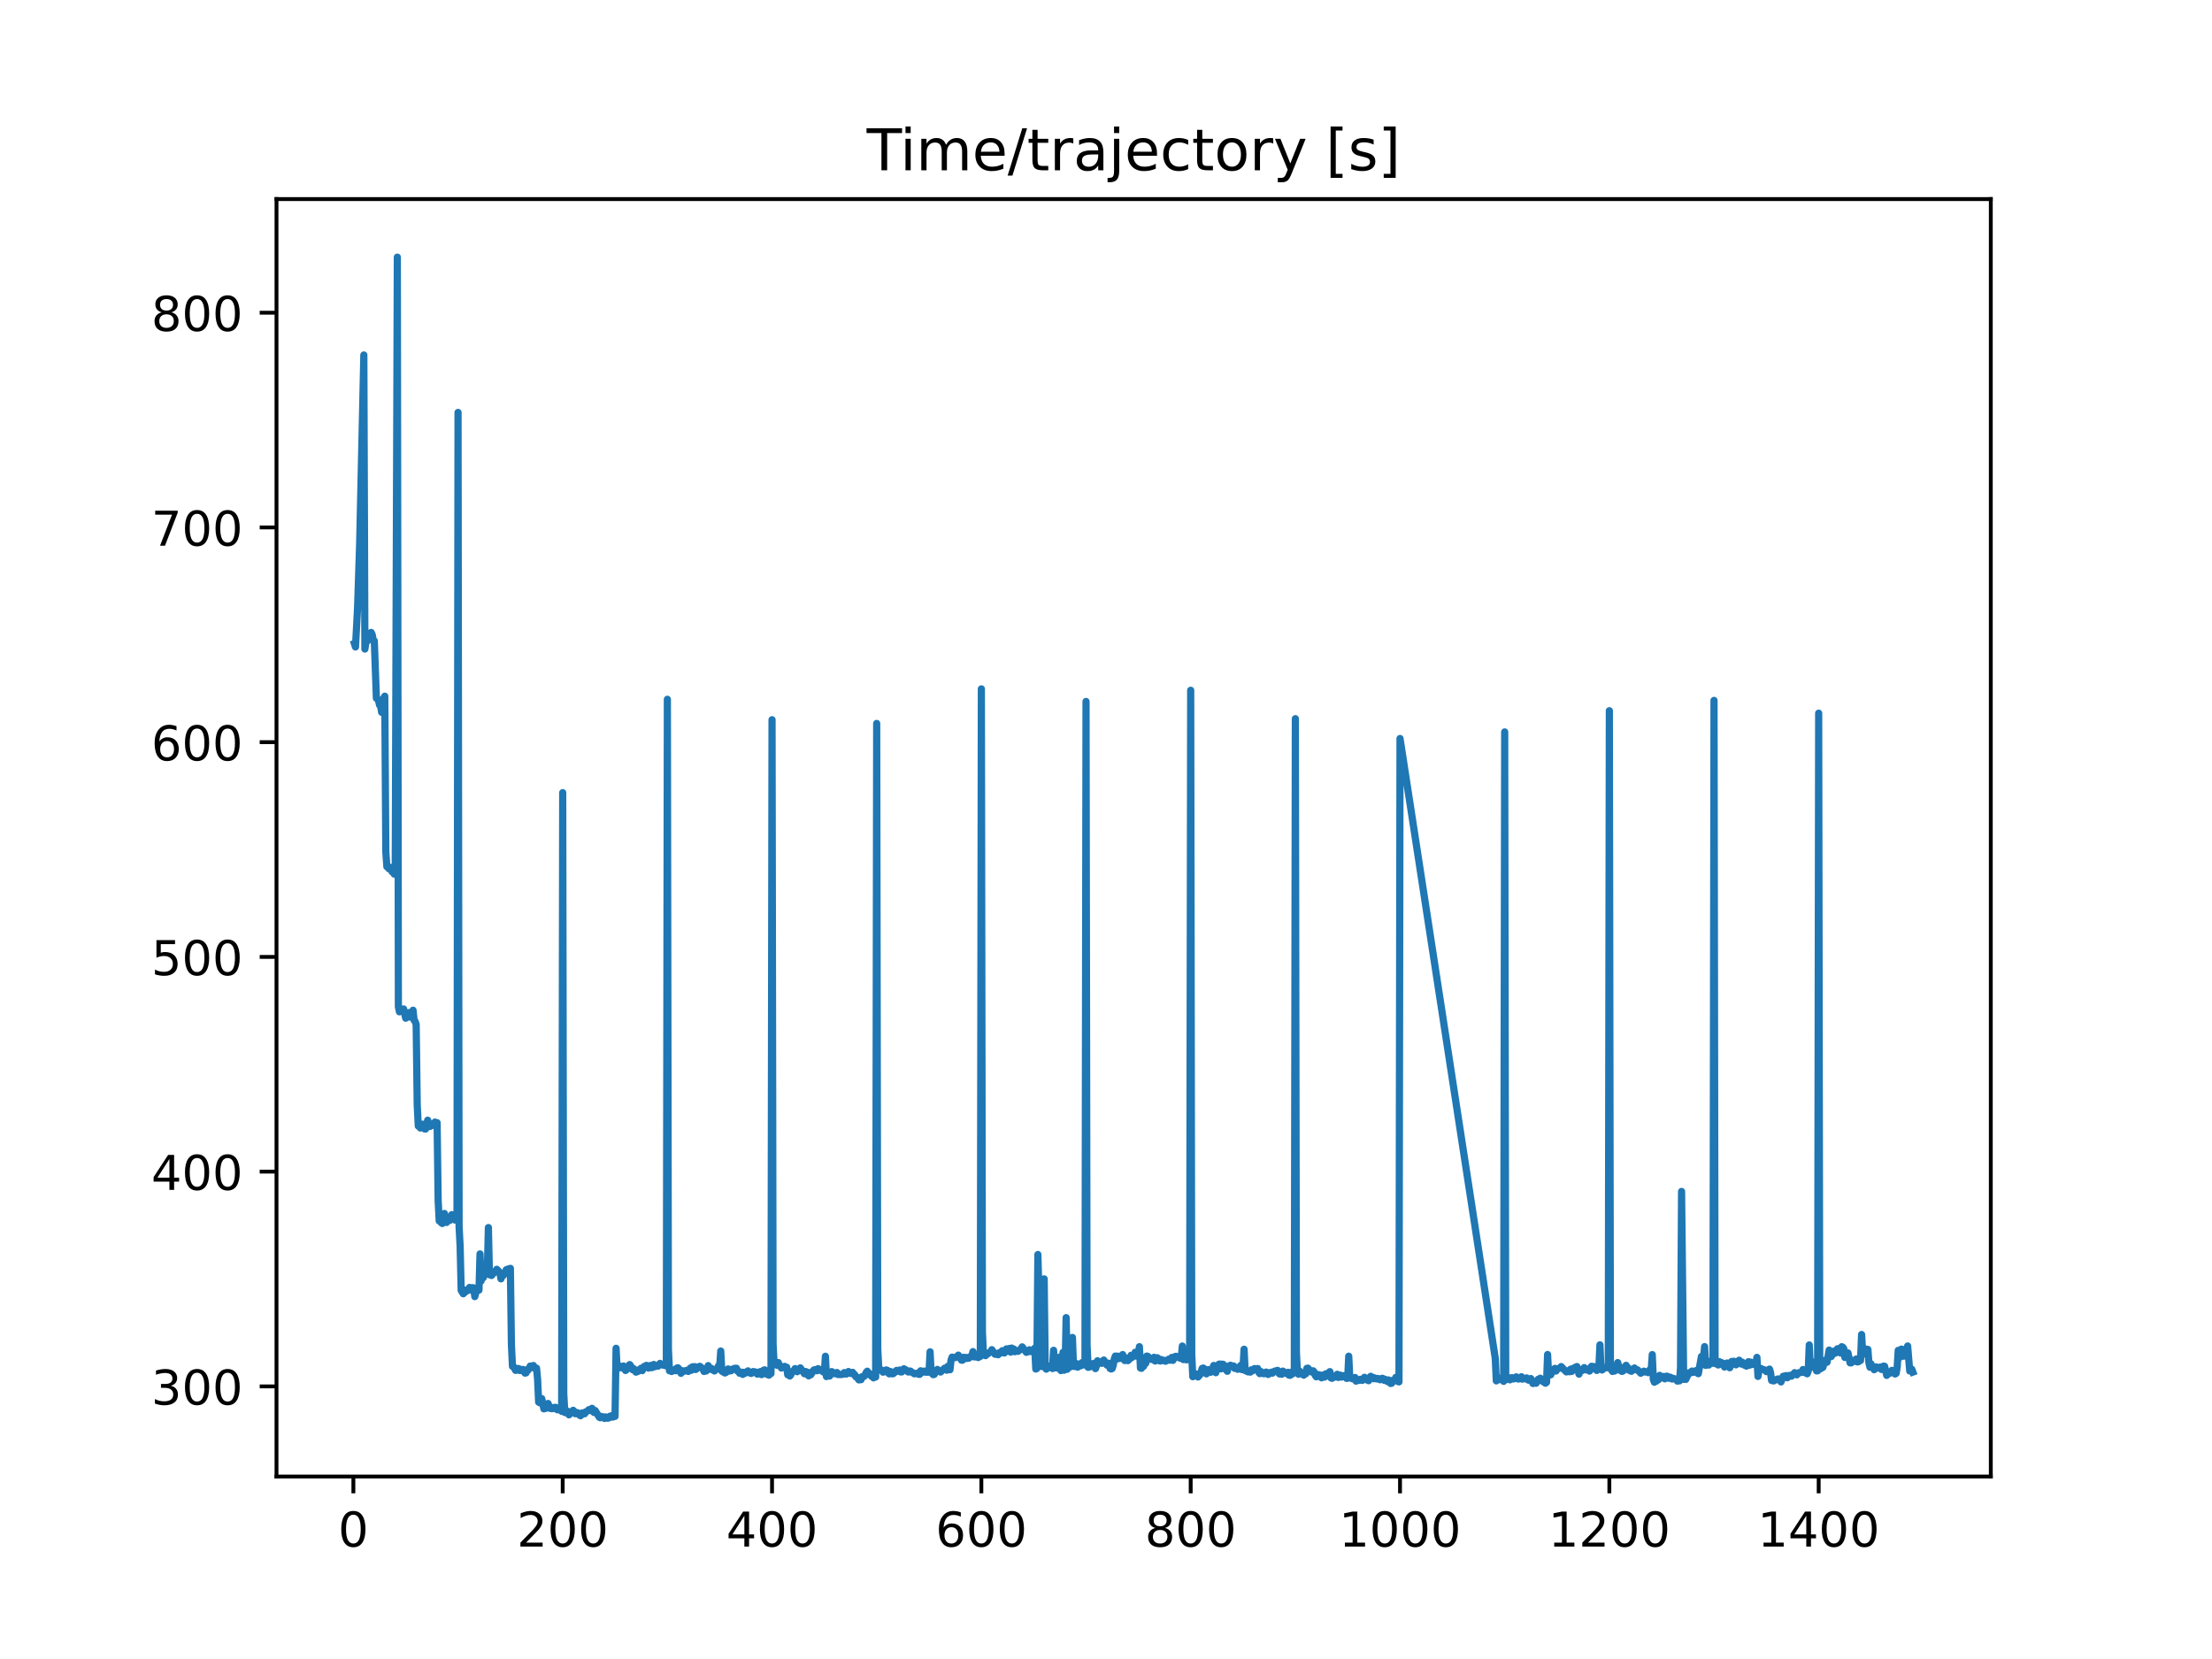 <?xml version="1.0" encoding="utf-8" standalone="no"?>
<!DOCTYPE svg PUBLIC "-//W3C//DTD SVG 1.1//EN"
  "http://www.w3.org/Graphics/SVG/1.1/DTD/svg11.dtd">
<!-- Created with matplotlib (https://matplotlib.org/) -->
<svg height="345.6pt" version="1.1" viewBox="0 0 460.8 345.6" width="460.8pt" xmlns="http://www.w3.org/2000/svg" xmlns:xlink="http://www.w3.org/1999/xlink">
 <defs>
  <style type="text/css">
*{stroke-linecap:butt;stroke-linejoin:round;}
  </style>
 </defs>
 <g id="figure_1">
  <g id="patch_1">
   <path d="M 0 345.6 
L 460.8 345.6 
L 460.8 0 
L 0 0 
z
" style="fill:#ffffff;"/>
  </g>
  <g id="axes_1">
   <g id="patch_2">
    <path d="M 57.6 307.584 
L 414.72 307.584 
L 414.72 41.472 
L 57.6 41.472 
z
" style="fill:#ffffff;"/>
   </g>
   <g id="matplotlib.axis_1">
    <g id="xtick_1">
     <g id="line2d_1">
      <defs>
       <path d="M 0 0 
L 0 3.5 
" id="m472278e3e8" style="stroke:#000000;stroke-width:0.8;"/>
      </defs>
      <g>
       <use style="stroke:#000000;stroke-width:0.8;" x="73.615" xlink:href="#m472278e3e8" y="307.584"/>
      </g>
     </g>
     <g id="text_1">
      <!-- 0 -->
      <defs>
       <path d="M 31.781 66.406 
Q 24.172 66.406 20.328 58.906 
Q 16.5 51.422 16.5 36.375 
Q 16.5 21.391 20.328 13.891 
Q 24.172 6.391 31.781 6.391 
Q 39.453 6.391 43.281 13.891 
Q 47.125 21.391 47.125 36.375 
Q 47.125 51.422 43.281 58.906 
Q 39.453 66.406 31.781 66.406 
z
M 31.781 74.219 
Q 44.047 74.219 50.516 64.516 
Q 56.984 54.828 56.984 36.375 
Q 56.984 17.969 50.516 8.266 
Q 44.047 -1.422 31.781 -1.422 
Q 19.531 -1.422 13.062 8.266 
Q 6.594 17.969 6.594 36.375 
Q 6.594 54.828 13.062 64.516 
Q 19.531 74.219 31.781 74.219 
z
" id="DejaVuSans-48"/>
      </defs>
      <g transform="translate(70.433 322.182)scale(0.1 -0.1)">
       <use xlink:href="#DejaVuSans-48"/>
      </g>
     </g>
    </g>
    <g id="xtick_2">
     <g id="line2d_2">
      <g>
       <use style="stroke:#000000;stroke-width:0.8;" x="117.222" xlink:href="#m472278e3e8" y="307.584"/>
      </g>
     </g>
     <g id="text_2">
      <!-- 200 -->
      <defs>
       <path d="M 19.188 8.297 
L 53.609 8.297 
L 53.609 0 
L 7.328 0 
L 7.328 8.297 
Q 12.938 14.109 22.625 23.891 
Q 32.328 33.688 34.812 36.531 
Q 39.547 41.844 41.422 45.531 
Q 43.312 49.219 43.312 52.781 
Q 43.312 58.594 39.234 62.25 
Q 35.156 65.922 28.609 65.922 
Q 23.969 65.922 18.812 64.312 
Q 13.672 62.703 7.812 59.422 
L 7.812 69.391 
Q 13.766 71.781 18.938 73 
Q 24.125 74.219 28.422 74.219 
Q 39.75 74.219 46.484 68.547 
Q 53.219 62.891 53.219 53.422 
Q 53.219 48.922 51.531 44.891 
Q 49.859 40.875 45.406 35.406 
Q 44.188 33.984 37.641 27.219 
Q 31.109 20.453 19.188 8.297 
z
" id="DejaVuSans-50"/>
      </defs>
      <g transform="translate(107.678 322.182)scale(0.1 -0.1)">
       <use xlink:href="#DejaVuSans-50"/>
       <use x="63.623" xlink:href="#DejaVuSans-48"/>
       <use x="127.246" xlink:href="#DejaVuSans-48"/>
      </g>
     </g>
    </g>
    <g id="xtick_3">
     <g id="line2d_3">
      <g>
       <use style="stroke:#000000;stroke-width:0.8;" x="160.829" xlink:href="#m472278e3e8" y="307.584"/>
      </g>
     </g>
     <g id="text_3">
      <!-- 400 -->
      <defs>
       <path d="M 37.797 64.312 
L 12.891 25.391 
L 37.797 25.391 
z
M 35.203 72.906 
L 47.609 72.906 
L 47.609 25.391 
L 58.016 25.391 
L 58.016 17.188 
L 47.609 17.188 
L 47.609 0 
L 37.797 0 
L 37.797 17.188 
L 4.891 17.188 
L 4.891 26.703 
z
" id="DejaVuSans-52"/>
      </defs>
      <g transform="translate(151.285 322.182)scale(0.1 -0.1)">
       <use xlink:href="#DejaVuSans-52"/>
       <use x="63.623" xlink:href="#DejaVuSans-48"/>
       <use x="127.246" xlink:href="#DejaVuSans-48"/>
      </g>
     </g>
    </g>
    <g id="xtick_4">
     <g id="line2d_4">
      <g>
       <use style="stroke:#000000;stroke-width:0.8;" x="204.436" xlink:href="#m472278e3e8" y="307.584"/>
      </g>
     </g>
     <g id="text_4">
      <!-- 600 -->
      <defs>
       <path d="M 33.016 40.375 
Q 26.375 40.375 22.484 35.828 
Q 18.609 31.297 18.609 23.391 
Q 18.609 15.531 22.484 10.953 
Q 26.375 6.391 33.016 6.391 
Q 39.656 6.391 43.531 10.953 
Q 47.406 15.531 47.406 23.391 
Q 47.406 31.297 43.531 35.828 
Q 39.656 40.375 33.016 40.375 
z
M 52.594 71.297 
L 52.594 62.312 
Q 48.875 64.062 45.094 64.984 
Q 41.312 65.922 37.594 65.922 
Q 27.828 65.922 22.672 59.328 
Q 17.531 52.734 16.797 39.406 
Q 19.672 43.656 24.016 45.922 
Q 28.375 48.188 33.594 48.188 
Q 44.578 48.188 50.953 41.516 
Q 57.328 34.859 57.328 23.391 
Q 57.328 12.156 50.688 5.359 
Q 44.047 -1.422 33.016 -1.422 
Q 20.359 -1.422 13.672 8.266 
Q 6.984 17.969 6.984 36.375 
Q 6.984 53.656 15.188 63.938 
Q 23.391 74.219 37.203 74.219 
Q 40.922 74.219 44.703 73.484 
Q 48.484 72.75 52.594 71.297 
z
" id="DejaVuSans-54"/>
      </defs>
      <g transform="translate(194.892 322.182)scale(0.1 -0.1)">
       <use xlink:href="#DejaVuSans-54"/>
       <use x="63.623" xlink:href="#DejaVuSans-48"/>
       <use x="127.246" xlink:href="#DejaVuSans-48"/>
      </g>
     </g>
    </g>
    <g id="xtick_5">
     <g id="line2d_5">
      <g>
       <use style="stroke:#000000;stroke-width:0.8;" x="248.043" xlink:href="#m472278e3e8" y="307.584"/>
      </g>
     </g>
     <g id="text_5">
      <!-- 800 -->
      <defs>
       <path d="M 31.781 34.625 
Q 24.75 34.625 20.719 30.859 
Q 16.703 27.094 16.703 20.516 
Q 16.703 13.922 20.719 10.156 
Q 24.75 6.391 31.781 6.391 
Q 38.812 6.391 42.859 10.172 
Q 46.922 13.969 46.922 20.516 
Q 46.922 27.094 42.891 30.859 
Q 38.875 34.625 31.781 34.625 
z
M 21.922 38.812 
Q 15.578 40.375 12.031 44.719 
Q 8.5 49.078 8.5 55.328 
Q 8.5 64.062 14.719 69.141 
Q 20.953 74.219 31.781 74.219 
Q 42.672 74.219 48.875 69.141 
Q 55.078 64.062 55.078 55.328 
Q 55.078 49.078 51.531 44.719 
Q 48 40.375 41.703 38.812 
Q 48.828 37.156 52.797 32.312 
Q 56.781 27.484 56.781 20.516 
Q 56.781 9.906 50.312 4.234 
Q 43.844 -1.422 31.781 -1.422 
Q 19.734 -1.422 13.25 4.234 
Q 6.781 9.906 6.781 20.516 
Q 6.781 27.484 10.781 32.312 
Q 14.797 37.156 21.922 38.812 
z
M 18.312 54.391 
Q 18.312 48.734 21.844 45.562 
Q 25.391 42.391 31.781 42.391 
Q 38.141 42.391 41.719 45.562 
Q 45.312 48.734 45.312 54.391 
Q 45.312 60.062 41.719 63.234 
Q 38.141 66.406 31.781 66.406 
Q 25.391 66.406 21.844 63.234 
Q 18.312 60.062 18.312 54.391 
z
" id="DejaVuSans-56"/>
      </defs>
      <g transform="translate(238.499 322.182)scale(0.1 -0.1)">
       <use xlink:href="#DejaVuSans-56"/>
       <use x="63.623" xlink:href="#DejaVuSans-48"/>
       <use x="127.246" xlink:href="#DejaVuSans-48"/>
      </g>
     </g>
    </g>
    <g id="xtick_6">
     <g id="line2d_6">
      <g>
       <use style="stroke:#000000;stroke-width:0.8;" x="291.65" xlink:href="#m472278e3e8" y="307.584"/>
      </g>
     </g>
     <g id="text_6">
      <!-- 1000 -->
      <defs>
       <path d="M 12.406 8.297 
L 28.516 8.297 
L 28.516 63.922 
L 10.984 60.406 
L 10.984 69.391 
L 28.422 72.906 
L 38.281 72.906 
L 38.281 8.297 
L 54.391 8.297 
L 54.391 0 
L 12.406 0 
z
" id="DejaVuSans-49"/>
      </defs>
      <g transform="translate(278.925 322.182)scale(0.1 -0.1)">
       <use xlink:href="#DejaVuSans-49"/>
       <use x="63.623" xlink:href="#DejaVuSans-48"/>
       <use x="127.246" xlink:href="#DejaVuSans-48"/>
       <use x="190.869" xlink:href="#DejaVuSans-48"/>
      </g>
     </g>
    </g>
    <g id="xtick_7">
     <g id="line2d_7">
      <g>
       <use style="stroke:#000000;stroke-width:0.8;" x="335.257" xlink:href="#m472278e3e8" y="307.584"/>
      </g>
     </g>
     <g id="text_7">
      <!-- 1200 -->
      <g transform="translate(322.532 322.182)scale(0.1 -0.1)">
       <use xlink:href="#DejaVuSans-49"/>
       <use x="63.623" xlink:href="#DejaVuSans-50"/>
       <use x="127.246" xlink:href="#DejaVuSans-48"/>
       <use x="190.869" xlink:href="#DejaVuSans-48"/>
      </g>
     </g>
    </g>
    <g id="xtick_8">
     <g id="line2d_8">
      <g>
       <use style="stroke:#000000;stroke-width:0.8;" x="378.864" xlink:href="#m472278e3e8" y="307.584"/>
      </g>
     </g>
     <g id="text_8">
      <!-- 1400 -->
      <g transform="translate(366.139 322.182)scale(0.1 -0.1)">
       <use xlink:href="#DejaVuSans-49"/>
       <use x="63.623" xlink:href="#DejaVuSans-52"/>
       <use x="127.246" xlink:href="#DejaVuSans-48"/>
       <use x="190.869" xlink:href="#DejaVuSans-48"/>
      </g>
     </g>
    </g>
   </g>
   <g id="matplotlib.axis_2">
    <g id="ytick_1">
     <g id="line2d_9">
      <defs>
       <path d="M 0 0 
L -3.5 0 
" id="m6611c94add" style="stroke:#000000;stroke-width:0.8;"/>
      </defs>
      <g>
       <use style="stroke:#000000;stroke-width:0.8;" x="57.6" xlink:href="#m6611c94add" y="288.809"/>
      </g>
     </g>
     <g id="text_9">
      <!-- 300 -->
      <defs>
       <path d="M 40.578 39.312 
Q 47.656 37.797 51.625 33 
Q 55.609 28.219 55.609 21.188 
Q 55.609 10.406 48.188 4.484 
Q 40.766 -1.422 27.094 -1.422 
Q 22.516 -1.422 17.656 -0.516 
Q 12.797 0.391 7.625 2.203 
L 7.625 11.719 
Q 11.719 9.328 16.594 8.109 
Q 21.484 6.891 26.812 6.891 
Q 36.078 6.891 40.938 10.547 
Q 45.797 14.203 45.797 21.188 
Q 45.797 27.641 41.281 31.266 
Q 36.766 34.906 28.719 34.906 
L 20.219 34.906 
L 20.219 43.016 
L 29.109 43.016 
Q 36.375 43.016 40.234 45.922 
Q 44.094 48.828 44.094 54.297 
Q 44.094 59.906 40.109 62.906 
Q 36.141 65.922 28.719 65.922 
Q 24.656 65.922 20.016 65.031 
Q 15.375 64.156 9.812 62.312 
L 9.812 71.094 
Q 15.438 72.656 20.344 73.438 
Q 25.25 74.219 29.594 74.219 
Q 40.828 74.219 47.359 69.109 
Q 53.906 64.016 53.906 55.328 
Q 53.906 49.266 50.438 45.094 
Q 46.969 40.922 40.578 39.312 
z
" id="DejaVuSans-51"/>
      </defs>
      <g transform="translate(31.512 292.608)scale(0.1 -0.1)">
       <use xlink:href="#DejaVuSans-51"/>
       <use x="63.623" xlink:href="#DejaVuSans-48"/>
       <use x="127.246" xlink:href="#DejaVuSans-48"/>
      </g>
     </g>
    </g>
    <g id="ytick_2">
     <g id="line2d_10">
      <g>
       <use style="stroke:#000000;stroke-width:0.8;" x="57.6" xlink:href="#m6611c94add" y="244.075"/>
      </g>
     </g>
     <g id="text_10">
      <!-- 400 -->
      <g transform="translate(31.512 247.874)scale(0.1 -0.1)">
       <use xlink:href="#DejaVuSans-52"/>
       <use x="63.623" xlink:href="#DejaVuSans-48"/>
       <use x="127.246" xlink:href="#DejaVuSans-48"/>
      </g>
     </g>
    </g>
    <g id="ytick_3">
     <g id="line2d_11">
      <g>
       <use style="stroke:#000000;stroke-width:0.8;" x="57.6" xlink:href="#m6611c94add" y="199.342"/>
      </g>
     </g>
     <g id="text_11">
      <!-- 500 -->
      <defs>
       <path d="M 10.797 72.906 
L 49.516 72.906 
L 49.516 64.594 
L 19.828 64.594 
L 19.828 46.734 
Q 21.969 47.469 24.109 47.828 
Q 26.266 48.188 28.422 48.188 
Q 40.625 48.188 47.75 41.5 
Q 54.891 34.812 54.891 23.391 
Q 54.891 11.625 47.562 5.094 
Q 40.234 -1.422 26.906 -1.422 
Q 22.312 -1.422 17.547 -0.641 
Q 12.797 0.141 7.719 1.703 
L 7.719 11.625 
Q 12.109 9.234 16.797 8.062 
Q 21.484 6.891 26.703 6.891 
Q 35.156 6.891 40.078 11.328 
Q 45.016 15.766 45.016 23.391 
Q 45.016 31 40.078 35.438 
Q 35.156 39.891 26.703 39.891 
Q 22.75 39.891 18.812 39.016 
Q 14.891 38.141 10.797 36.281 
z
" id="DejaVuSans-53"/>
      </defs>
      <g transform="translate(31.512 203.141)scale(0.1 -0.1)">
       <use xlink:href="#DejaVuSans-53"/>
       <use x="63.623" xlink:href="#DejaVuSans-48"/>
       <use x="127.246" xlink:href="#DejaVuSans-48"/>
      </g>
     </g>
    </g>
    <g id="ytick_4">
     <g id="line2d_12">
      <g>
       <use style="stroke:#000000;stroke-width:0.8;" x="57.6" xlink:href="#m6611c94add" y="154.608"/>
      </g>
     </g>
     <g id="text_12">
      <!-- 600 -->
      <g transform="translate(31.512 158.408)scale(0.1 -0.1)">
       <use xlink:href="#DejaVuSans-54"/>
       <use x="63.623" xlink:href="#DejaVuSans-48"/>
       <use x="127.246" xlink:href="#DejaVuSans-48"/>
      </g>
     </g>
    </g>
    <g id="ytick_5">
     <g id="line2d_13">
      <g>
       <use style="stroke:#000000;stroke-width:0.8;" x="57.6" xlink:href="#m6611c94add" y="109.875"/>
      </g>
     </g>
     <g id="text_13">
      <!-- 700 -->
      <defs>
       <path d="M 8.203 72.906 
L 55.078 72.906 
L 55.078 68.703 
L 28.609 0 
L 18.312 0 
L 43.219 64.594 
L 8.203 64.594 
z
" id="DejaVuSans-55"/>
      </defs>
      <g transform="translate(31.512 113.674)scale(0.1 -0.1)">
       <use xlink:href="#DejaVuSans-55"/>
       <use x="63.623" xlink:href="#DejaVuSans-48"/>
       <use x="127.246" xlink:href="#DejaVuSans-48"/>
      </g>
     </g>
    </g>
    <g id="ytick_6">
     <g id="line2d_14">
      <g>
       <use style="stroke:#000000;stroke-width:0.8;" x="57.6" xlink:href="#m6611c94add" y="65.142"/>
      </g>
     </g>
     <g id="text_14">
      <!-- 800 -->
      <g transform="translate(31.512 68.941)scale(0.1 -0.1)">
       <use xlink:href="#DejaVuSans-56"/>
       <use x="63.623" xlink:href="#DejaVuSans-48"/>
       <use x="127.246" xlink:href="#DejaVuSans-48"/>
      </g>
     </g>
    </g>
   </g>
   <g id="line2d_15">
    <path clip-path="url(#paac580f73f)" d="M 73.833 134.088 
L 74.051 134.776 
L 74.487 126.712 
L 74.923 113.254 
L 75.795 73.948 
L 76.013 135.211 
L 76.231 133.77 
L 76.449 133.642 
L 76.667 131.92 
L 76.885 132.056 
L 77.103 132.489 
L 77.321 131.751 
L 77.539 132.209 
L 77.757 133.44 
L 77.975 133.504 
L 78.411 145.467 
L 78.63 145.571 
L 78.848 145.936 
L 79.066 146.879 
L 79.284 147.005 
L 79.502 148.392 
L 79.72 145.862 
L 80.156 145.028 
L 80.374 177.52 
L 80.592 180.547 
L 80.81 180.516 
L 81.028 180.989 
L 81.464 180.687 
L 81.682 181.615 
L 81.9 180.929 
L 82.118 182.088 
L 82.336 181.138 
L 82.772 53.568 
L 82.99 209.72 
L 83.208 210.78 
L 83.426 210.352 
L 83.644 210.203 
L 83.862 210.563 
L 84.08 210.182 
L 84.516 212.112 
L 84.734 211.622 
L 84.953 211.888 
L 85.171 210.944 
L 85.389 211.879 
L 86.043 210.448 
L 86.261 212.533 
L 86.479 212.778 
L 86.697 213.414 
L 86.915 230.127 
L 87.133 234.579 
L 87.351 234.681 
L 87.569 234.983 
L 87.787 234.8 
L 88.005 234.18 
L 88.441 235.177 
L 88.659 235.201 
L 89.095 233.359 
L 89.531 234.68 
L 89.749 234.463 
L 89.967 234.48 
L 90.185 234.362 
L 90.621 233.746 
L 90.839 234.102 
L 91.058 233.883 
L 91.276 250.089 
L 91.494 254.339 
L 91.712 253.96 
L 91.93 254.731 
L 92.148 254.876 
L 92.584 252.789 
L 92.802 254.077 
L 93.02 254.66 
L 93.238 254.275 
L 93.674 254.252 
L 94.11 253.031 
L 94.328 253.765 
L 94.546 253.601 
L 94.764 254.153 
L 94.982 253.983 
L 95.2 254.126 
L 95.418 85.914 
L 95.636 255.497 
L 95.636 255.497 
L 95.854 259.621 
L 95.854 259.621 
L 96.072 268.814 
L 96.072 268.814 
L 96.508 269.516 
L 96.508 269.516 
L 96.726 269.312 
L 96.726 269.312 
L 96.944 268.743 
L 96.944 268.743 
L 97.163 268.993 
L 97.163 268.993 
L 97.381 268.723 
L 97.381 268.723 
L 97.599 268.744 
L 97.599 268.744 
L 97.817 268.19 
L 97.817 268.19 
L 98.035 268.272 
L 98.035 268.272 
L 98.253 268.786 
L 98.253 268.786 
L 98.471 268.24 
L 98.471 268.24 
L 98.689 268.29 
L 98.689 268.29 
L 98.907 270.108 
L 98.907 270.108 
L 99.125 269.301 
L 99.125 269.301 
L 99.561 268.449 
L 99.561 268.449 
L 99.779 268.755 
L 99.779 268.755 
L 99.997 261.211 
L 100.215 266.861 
L 100.433 266.001 
L 100.651 266.189 
L 100.869 265.667 
L 101.087 265.467 
L 101.305 264.88 
L 101.523 264.65 
L 101.741 255.724 
L 101.959 265.557 
L 102.177 264.744 
L 102.395 265.713 
L 103.049 264.949 
L 103.267 264.816 
L 103.486 264.417 
L 103.922 264.849 
L 104.14 265.184 
L 104.358 266.41 
L 104.576 265.443 
L 104.794 265.759 
L 105.23 265.204 
L 105.448 264.511 
L 105.666 264.86 
L 105.884 264.337 
L 106.102 264.502 
L 106.32 264.222 
L 106.538 280.102 
L 106.756 284.648 
L 106.974 284.681 
L 107.41 285.476 
L 107.628 285.43 
L 107.846 285.071 
L 108.064 285.1 
L 108.282 285.504 
L 108.5 285.3 
L 108.718 285.546 
L 108.936 285.278 
L 109.372 286.043 
L 109.591 286.002 
L 109.809 285.303 
L 110.027 285.432 
L 110.463 284.569 
L 110.681 284.889 
L 110.899 284.553 
L 111.117 284.46 
L 111.553 285.177 
L 111.771 285.008 
L 111.989 287.271 
L 112.207 292.078 
L 112.425 292.23 
L 112.643 291.598 
L 112.861 291.356 
L 113.297 293.494 
L 113.515 293.279 
L 113.733 293.385 
L 113.951 292.652 
L 114.169 292.367 
L 114.605 293.396 
L 115.041 293.455 
L 115.259 293.22 
L 115.477 293.412 
L 115.696 293.16 
L 116.132 293.692 
L 116.568 293.199 
L 117.004 294.003 
L 117.222 165.124 
L 117.44 290.31 
L 117.658 294.254 
L 117.876 293.745 
L 118.094 294.344 
L 118.312 294.019 
L 118.53 294.737 
L 119.402 293.791 
L 119.62 294.019 
L 119.838 294.502 
L 120.056 294.286 
L 120.274 294.28 
L 120.492 294.622 
L 120.928 294.927 
L 121.146 294.372 
L 121.364 294.612 
L 121.582 294.29 
L 121.8 294.511 
L 122.019 294.124 
L 122.455 293.913 
L 122.673 293.652 
L 122.891 293.813 
L 123.109 293.772 
L 123.327 293.379 
L 123.545 294.079 
L 123.763 294.252 
L 123.981 293.838 
L 124.853 295.254 
L 125.071 295.351 
L 125.289 295.06 
L 125.507 295.229 
L 125.725 295.161 
L 125.943 295.488 
L 126.161 295.168 
L 126.597 295.446 
L 126.815 295.371 
L 127.033 295.031 
L 127.251 295.239 
L 127.469 294.882 
L 127.687 295.194 
L 127.905 295.019 
L 128.124 295.058 
L 128.342 280.872 
L 128.56 285.174 
L 128.778 284.362 
L 128.996 284.901 
L 129.214 284.837 
L 129.432 284.94 
L 129.65 284.644 
L 129.868 284.562 
L 130.304 285.497 
L 130.522 285.329 
L 130.74 284.697 
L 131.176 284.265 
L 131.394 284.524 
L 131.612 285.098 
L 131.83 285.356 
L 132.048 285.145 
L 132.484 285.842 
L 132.92 285.671 
L 133.138 285.328 
L 133.356 285.323 
L 133.574 285.014 
L 133.792 285.524 
L 134.229 284.628 
L 134.447 284.61 
L 134.665 284.428 
L 135.101 285.001 
L 135.537 284.438 
L 135.755 284.917 
L 135.973 284.841 
L 136.191 284.243 
L 136.409 284.706 
L 136.627 284.518 
L 137.063 284.605 
L 137.499 284.014 
L 137.935 284.354 
L 138.153 284.24 
L 138.371 284.427 
L 138.807 284.535 
L 139.025 145.675 
L 139.243 281.122 
L 139.461 285.559 
L 139.679 285.533 
L 139.897 285.71 
L 140.552 285.312 
L 140.77 285.553 
L 140.988 284.998 
L 141.206 284.931 
L 141.424 285.132 
L 141.86 286.085 
L 142.078 285.685 
L 142.296 285.558 
L 142.514 285.662 
L 143.168 285.432 
L 143.386 285.697 
L 143.604 285.491 
L 143.822 284.986 
L 144.04 285.445 
L 144.258 284.72 
L 144.476 284.848 
L 144.694 284.696 
L 144.912 285.296 
L 145.13 285.156 
L 145.348 284.759 
L 145.566 284.783 
L 145.784 284.624 
L 146.438 285.157 
L 146.657 285.707 
L 146.875 285.422 
L 147.093 285.613 
L 147.311 285.439 
L 147.529 284.48 
L 147.747 285.061 
L 147.965 285.13 
L 148.183 285.042 
L 148.401 285.368 
L 148.619 285.293 
L 148.837 285.597 
L 149.273 285.154 
L 149.491 284.979 
L 149.709 284.466 
L 149.927 284.666 
L 150.145 281.445 
L 150.363 285.631 
L 151.017 286.017 
L 151.235 285.912 
L 151.671 285.173 
L 151.889 285.63 
L 152.107 285.335 
L 152.325 285.541 
L 152.543 285.219 
L 152.762 285.217 
L 152.98 285.058 
L 153.416 285.027 
L 153.634 285.627 
L 153.852 285.634 
L 154.07 286.069 
L 154.506 285.862 
L 154.724 286.314 
L 154.942 285.875 
L 155.16 286.095 
L 155.814 285.575 
L 156.032 285.969 
L 156.25 285.968 
L 156.468 286.118 
L 156.904 285.72 
L 157.122 285.906 
L 157.34 285.788 
L 157.776 286.258 
L 157.994 285.871 
L 158.212 285.965 
L 158.43 285.709 
L 158.648 286.365 
L 158.866 286.139 
L 159.085 285.426 
L 159.303 285.366 
L 159.521 285.716 
L 159.739 286.298 
L 159.957 285.929 
L 160.175 286.475 
L 160.393 286.081 
L 160.611 286.135 
L 160.829 149.929 
L 161.047 280.006 
L 161.265 284.198 
L 161.483 284.304 
L 161.701 284.236 
L 161.919 284.431 
L 162.137 283.85 
L 162.355 284.366 
L 162.573 284.554 
L 162.791 284.991 
L 163.009 284.806 
L 163.227 284.822 
L 163.445 284.638 
L 163.663 284.796 
L 163.881 284.809 
L 164.099 286.397 
L 164.317 286.454 
L 164.535 286.649 
L 164.753 286.389 
L 164.971 285.72 
L 165.19 285.728 
L 165.408 285.541 
L 165.626 285.1 
L 166.062 285.754 
L 166.28 285.349 
L 166.498 285.409 
L 166.716 284.951 
L 167.588 286.187 
L 167.806 285.702 
L 168.024 285.799 
L 168.242 286.373 
L 168.46 286.62 
L 168.678 285.927 
L 168.896 286.392 
L 169.55 285.38 
L 169.986 285.294 
L 170.204 285.557 
L 170.422 285.113 
L 171.731 285.926 
L 171.949 282.532 
L 172.167 286.767 
L 172.385 285.944 
L 172.821 286.657 
L 173.039 286.36 
L 173.257 285.723 
L 173.911 286.17 
L 174.347 285.919 
L 174.565 286.338 
L 175.437 286.326 
L 175.655 286.231 
L 175.873 285.939 
L 176.091 286.216 
L 176.309 286.241 
L 176.745 285.712 
L 177.181 286.106 
L 177.618 285.885 
L 177.836 286.305 
L 178.054 286.356 
L 178.272 286.793 
L 178.49 286.86 
L 178.926 287.463 
L 179.144 287.084 
L 179.362 287.422 
L 179.58 286.786 
L 180.016 286.726 
L 180.234 286.425 
L 180.452 285.873 
L 180.67 285.647 
L 180.888 286.283 
L 181.106 286.315 
L 181.324 286.203 
L 181.542 286.702 
L 181.76 286.779 
L 181.978 287.035 
L 182.196 286.491 
L 182.414 286.861 
L 182.632 150.704 
L 182.85 280.941 
L 183.068 285.104 
L 183.286 285.192 
L 183.504 285.472 
L 183.723 285.425 
L 183.941 285.847 
L 184.159 285.545 
L 184.377 285.777 
L 184.595 285.382 
L 184.813 285.437 
L 185.249 286.2 
L 185.467 285.697 
L 185.903 286.198 
L 186.121 286.136 
L 186.339 285.783 
L 186.557 285.808 
L 186.775 285.476 
L 186.993 285.652 
L 187.429 285.393 
L 187.647 285.811 
L 187.865 285.796 
L 188.301 285.144 
L 188.955 285.529 
L 189.173 285.803 
L 189.391 285.812 
L 189.609 285.6 
L 190.482 286.19 
L 191.136 286.042 
L 191.354 286.289 
L 191.572 286.308 
L 191.79 285.56 
L 192.008 285.851 
L 192.226 285.869 
L 192.444 285.633 
L 192.662 285.63 
L 192.88 285.857 
L 193.534 285.838 
L 193.752 281.604 
L 193.97 285.921 
L 194.406 286.374 
L 194.624 286.314 
L 195.06 285.438 
L 195.278 285.277 
L 195.714 285.661 
L 195.932 285.827 
L 196.805 285.003 
L 197.023 285.018 
L 197.241 285.44 
L 197.459 284.621 
L 197.895 285.349 
L 198.113 283.366 
L 198.331 282.713 
L 198.985 282.827 
L 199.421 282.57 
L 199.639 282.295 
L 200.293 283.351 
L 200.511 283.351 
L 200.729 282.743 
L 200.947 282.986 
L 201.165 282.776 
L 201.383 282.991 
L 201.601 282.791 
L 201.819 282.936 
L 202.474 282.3 
L 202.692 281.565 
L 202.91 282.669 
L 203.128 282.177 
L 203.346 282.688 
L 203.564 282.438 
L 203.782 282.807 
L 204 282.594 
L 204.218 282.573 
L 204.436 143.504 
L 204.654 277.522 
L 204.872 282.161 
L 205.308 282.407 
L 205.526 281.884 
L 205.744 282.055 
L 206.18 281.708 
L 206.398 281.603 
L 206.616 281.162 
L 207.27 282.11 
L 207.488 282.132 
L 207.706 281.998 
L 207.924 282.218 
L 208.142 281.797 
L 208.361 281.905 
L 208.797 281.372 
L 209.015 281.477 
L 209.233 281.85 
L 209.669 280.989 
L 210.105 281.471 
L 210.323 280.895 
L 210.541 281.678 
L 210.759 280.827 
L 210.977 281.184 
L 211.195 281.026 
L 211.413 281.59 
L 211.631 281.316 
L 212.067 281.513 
L 212.503 281.157 
L 212.721 280.972 
L 212.939 280.575 
L 213.811 281.719 
L 214.029 281.544 
L 214.247 281.579 
L 214.465 281.178 
L 214.684 281.559 
L 214.902 281.311 
L 215.12 281.543 
L 215.338 281.462 
L 215.556 280.845 
L 215.774 285.196 
L 215.992 285.088 
L 216.21 261.342 
L 216.646 276.992 
L 216.864 275.24 
L 217.082 284.68 
L 217.3 284.664 
L 217.518 266.409 
L 217.736 284.593 
L 217.954 285.223 
L 218.172 285.001 
L 218.39 284.583 
L 219.262 285.093 
L 219.48 281.291 
L 219.698 284.495 
L 219.916 284.961 
L 220.134 284.798 
L 220.352 285.003 
L 220.57 285.03 
L 220.789 282.684 
L 221.007 285.521 
L 221.225 285.415 
L 221.443 281.725 
L 221.661 285.437 
L 221.879 285.315 
L 222.097 274.484 
L 222.315 285.247 
L 222.533 284.736 
L 222.751 284.635 
L 222.969 284.755 
L 223.187 284.414 
L 223.405 278.613 
L 223.623 284.612 
L 223.841 284.67 
L 224.059 284.557 
L 224.277 284.07 
L 224.495 284.806 
L 224.713 284.543 
L 225.149 284.522 
L 225.367 283.872 
L 225.585 283.957 
L 225.803 283.86 
L 226.021 284.36 
L 226.239 146.126 
L 226.457 280.28 
L 226.675 284.843 
L 227.112 284.718 
L 227.33 284.204 
L 227.548 284.088 
L 227.766 284.329 
L 227.984 283.995 
L 228.202 285.11 
L 228.42 284.529 
L 228.638 283.471 
L 229.074 283.941 
L 229.51 284.01 
L 229.728 283.518 
L 229.946 283.319 
L 230.6 284.381 
L 230.818 283.967 
L 231.036 283.998 
L 231.254 285.087 
L 231.472 285.185 
L 231.69 285.09 
L 231.908 284.4 
L 232.126 283.085 
L 232.344 282.491 
L 232.562 283.161 
L 232.78 282.51 
L 232.998 282.551 
L 233.217 283.004 
L 233.653 282.905 
L 233.871 282.179 
L 234.089 282.666 
L 234.307 283.432 
L 234.525 283.387 
L 234.743 282.939 
L 234.961 283.449 
L 235.397 283.024 
L 235.615 282.338 
L 235.833 282.772 
L 236.051 282.255 
L 236.269 282.342 
L 236.487 281.698 
L 236.705 282.508 
L 236.923 281.763 
L 237.141 282.196 
L 237.359 280.539 
L 237.577 284.991 
L 237.795 285.045 
L 238.013 284.654 
L 238.231 284.636 
L 238.449 284.041 
L 238.667 284.017 
L 238.885 282.494 
L 239.103 282.542 
L 239.54 283.023 
L 239.758 283.183 
L 239.976 283.107 
L 240.194 283.232 
L 240.412 282.75 
L 240.63 283.53 
L 241.066 282.836 
L 241.284 283.013 
L 241.502 283.469 
L 241.72 283.532 
L 241.938 283.225 
L 242.156 283.436 
L 242.374 283.362 
L 242.81 283.575 
L 243.464 283.143 
L 243.682 283.366 
L 244.118 282.775 
L 244.336 283.392 
L 244.772 282.591 
L 244.99 282.541 
L 245.208 282.721 
L 245.427 282.598 
L 245.863 282.96 
L 246.081 282.816 
L 246.299 280.403 
L 246.517 283.226 
L 246.735 282.667 
L 246.953 282.89 
L 247.171 283.284 
L 247.825 283.098 
L 248.043 143.796 
L 248.261 282.18 
L 248.479 286.794 
L 249.133 286.216 
L 249.351 286.349 
L 249.569 286.85 
L 250.005 286.351 
L 250.441 285.057 
L 250.659 284.991 
L 250.877 285.13 
L 251.313 286.206 
L 251.531 285.389 
L 251.75 285.32 
L 251.968 285.38 
L 252.186 285.874 
L 252.404 285.566 
L 252.84 284.451 
L 253.058 284.869 
L 253.276 285.957 
L 253.494 285.025 
L 253.93 284.18 
L 254.148 284.158 
L 254.366 285.158 
L 254.584 284.18 
L 254.802 284.206 
L 255.456 285.409 
L 255.674 285.668 
L 255.892 284.571 
L 256.11 284.599 
L 256.328 284.404 
L 256.764 284.618 
L 256.982 284.555 
L 257.2 285.059 
L 257.418 284.865 
L 257.636 284.872 
L 257.855 285.255 
L 258.073 284.929 
L 258.291 285.154 
L 258.509 284.416 
L 258.727 285.318 
L 258.945 284.972 
L 259.163 281.07 
L 259.381 285.507 
L 260.035 285.797 
L 260.253 285.636 
L 260.471 285.836 
L 260.689 285.355 
L 260.907 285.581 
L 261.343 285.09 
L 261.779 285.348 
L 261.997 285.087 
L 262.215 285.869 
L 262.433 286.154 
L 262.651 285.702 
L 263.087 286.131 
L 263.305 286.178 
L 263.523 286.085 
L 263.741 285.824 
L 263.959 285.904 
L 264.178 286.328 
L 264.832 285.855 
L 265.05 286.056 
L 265.486 285.657 
L 266.14 285.47 
L 266.358 286.003 
L 266.576 286.231 
L 266.794 285.884 
L 267.012 286.281 
L 267.23 285.623 
L 268.102 286.19 
L 268.32 285.879 
L 268.538 286.476 
L 268.756 286.508 
L 268.974 285.867 
L 269.192 286.241 
L 269.628 285.787 
L 269.846 149.712 
L 270.064 281.679 
L 270.283 286.062 
L 270.501 286.277 
L 270.719 285.621 
L 270.937 286.171 
L 271.155 285.949 
L 271.591 286.472 
L 271.809 286.172 
L 272.027 286.177 
L 272.245 285.052 
L 272.463 285.005 
L 273.117 285.756 
L 273.335 285.846 
L 273.553 285.561 
L 273.771 285.806 
L 273.989 286.515 
L 274.207 286.815 
L 274.425 286.461 
L 274.643 286.35 
L 275.079 286.483 
L 275.297 287.031 
L 275.515 286.47 
L 275.733 286.848 
L 275.951 286.866 
L 276.169 286.193 
L 276.388 286.473 
L 276.824 285.921 
L 277.042 285.735 
L 277.26 287.047 
L 277.478 287.131 
L 277.696 286.677 
L 277.914 286.922 
L 278.35 286.682 
L 278.568 286.291 
L 278.786 286.948 
L 279.004 286.585 
L 279.222 286.462 
L 279.44 286.878 
L 279.658 286.641 
L 279.876 286.573 
L 280.094 286.826 
L 280.312 286.577 
L 280.53 287.148 
L 280.748 287.117 
L 280.966 282.519 
L 281.184 287.004 
L 281.838 287.256 
L 282.056 287.263 
L 282.274 286.955 
L 282.492 287.714 
L 282.929 287.516 
L 283.147 287.558 
L 283.365 287.335 
L 283.801 287.561 
L 284.237 286.916 
L 284.455 287.083 
L 284.673 287.097 
L 284.891 287.525 
L 285.109 287.628 
L 285.545 286.712 
L 285.763 286.904 
L 285.981 286.91 
L 286.199 287.22 
L 286.417 287.065 
L 286.853 287.267 
L 287.071 287.164 
L 287.507 287.429 
L 287.943 287.112 
L 288.161 287.199 
L 288.379 287.556 
L 288.597 287.355 
L 289.034 287.807 
L 289.252 287.467 
L 289.688 288.203 
L 289.906 288.153 
L 290.124 287.552 
L 290.56 287.522 
L 290.778 286.927 
L 290.996 287.705 
L 291.432 287.874 
L 291.65 153.845 
L 311.491 282.951 
L 311.709 287.663 
L 311.927 287.327 
L 312.363 287.402 
L 312.581 287.069 
L 312.799 287.135 
L 313.235 287.769 
L 313.454 152.473 
L 313.672 287.35 
L 313.89 287.348 
L 314.108 286.889 
L 314.326 287.356 
L 314.544 287.445 
L 314.98 286.987 
L 315.198 287.263 
L 315.416 287.233 
L 315.852 286.824 
L 316.288 287.281 
L 316.506 287.031 
L 316.724 287.232 
L 316.942 286.793 
L 317.16 287.3 
L 318.032 287.047 
L 318.25 287.429 
L 318.468 287.524 
L 318.686 287.483 
L 318.904 287.18 
L 319.34 288.211 
L 319.558 288.161 
L 319.777 287.879 
L 319.995 288.158 
L 320.431 287.334 
L 320.649 287.583 
L 320.867 287.105 
L 321.085 287.574 
L 321.957 288.146 
L 322.175 287.97 
L 322.393 282.166 
L 322.611 286.541 
L 322.829 286.293 
L 323.047 286.397 
L 323.483 285.381 
L 323.701 285.551 
L 323.919 285.047 
L 324.137 285.616 
L 324.355 285.25 
L 325.009 284.937 
L 325.227 284.681 
L 325.663 285.154 
L 326.318 285.798 
L 326.754 285.52 
L 326.972 285.765 
L 327.19 285.219 
L 327.408 285.698 
L 327.626 285.09 
L 327.844 285.297 
L 328.062 284.874 
L 328.498 284.674 
L 328.934 286.263 
L 329.152 285.48 
L 329.588 285.515 
L 330.024 284.893 
L 330.46 285.385 
L 330.896 285.18 
L 331.114 285.621 
L 331.332 285.361 
L 331.55 284.618 
L 331.768 285.028 
L 331.987 284.662 
L 332.423 284.981 
L 332.641 285.492 
L 333.077 284.898 
L 333.295 280.154 
L 333.513 285.124 
L 333.731 285.396 
L 334.385 284.889 
L 334.603 284.821 
L 334.821 284.924 
L 335.039 284.433 
L 335.257 148.05 
L 335.475 285.053 
L 335.911 285.697 
L 336.129 285.248 
L 336.347 285.615 
L 336.783 285.084 
L 337.001 283.856 
L 337.437 285.451 
L 337.655 285.098 
L 337.873 285.691 
L 338.091 285.612 
L 338.31 285.403 
L 338.528 284.656 
L 338.746 284.421 
L 338.964 284.864 
L 339.182 284.954 
L 339.4 285.476 
L 339.618 285.485 
L 339.836 285.667 
L 340.272 285.339 
L 340.49 284.975 
L 340.708 285.307 
L 341.144 285.376 
L 341.798 286.068 
L 342.452 285.633 
L 342.67 285.815 
L 343.106 285.733 
L 343.324 285.945 
L 343.542 285.742 
L 343.76 285.266 
L 343.978 285.441 
L 344.196 282.186 
L 344.415 287.359 
L 344.633 287.943 
L 344.851 287.55 
L 345.069 287.717 
L 345.287 287.056 
L 345.505 287.408 
L 345.723 286.51 
L 346.377 287.006 
L 346.595 286.743 
L 346.813 287.24 
L 347.249 286.673 
L 347.467 286.827 
L 347.685 287.127 
L 347.903 286.876 
L 348.121 286.984 
L 348.339 287.283 
L 348.557 287.134 
L 349.211 287.362 
L 349.429 287.709 
L 349.647 287.565 
L 349.865 287.66 
L 350.083 285.008 
L 350.301 248.196 
L 350.738 287.346 
L 350.956 287.271 
L 351.174 287.354 
L 351.828 285.976 
L 352.046 286.057 
L 352.482 285.61 
L 352.7 285.9 
L 353.136 285.646 
L 353.354 285.502 
L 353.572 286.003 
L 353.79 286.167 
L 354.444 282.572 
L 354.662 283.142 
L 354.88 282.969 
L 355.098 280.524 
L 355.316 284.438 
L 355.752 283.548 
L 355.97 284.372 
L 356.188 283.822 
L 356.406 283.944 
L 356.624 283.835 
L 356.843 284.001 
L 357.061 145.909 
L 357.279 283.239 
L 357.497 284.126 
L 357.715 283.998 
L 357.933 284.351 
L 358.151 283.651 
L 358.369 284.117 
L 358.587 283.825 
L 358.805 284.281 
L 359.023 284.041 
L 359.241 284.778 
L 359.677 283.969 
L 359.895 283.945 
L 360.331 284.931 
L 360.549 284.48 
L 360.767 283.607 
L 360.985 283.651 
L 361.203 283.571 
L 361.639 284.32 
L 362.075 283.585 
L 362.293 283.355 
L 362.729 284.151 
L 362.948 283.765 
L 363.166 284.251 
L 363.82 284.59 
L 364.038 283.944 
L 364.256 283.663 
L 364.474 284.394 
L 364.692 283.748 
L 364.91 283.886 
L 365.128 284.236 
L 365.346 284.079 
L 365.564 283.761 
L 365.782 284.067 
L 366 282.767 
L 366.218 286.736 
L 366.436 285.496 
L 366.872 285.083 
L 367.09 285.248 
L 367.744 285.413 
L 367.962 285.733 
L 368.616 285.209 
L 368.834 285.877 
L 369.053 287.576 
L 369.489 287.672 
L 369.925 287.44 
L 370.361 287.254 
L 370.579 287.435 
L 370.797 287.292 
L 371.015 287.884 
L 371.451 286.715 
L 372.105 286.566 
L 372.323 287.019 
L 372.541 286.595 
L 372.759 286.525 
L 372.977 286.683 
L 373.195 286.688 
L 373.413 286.36 
L 373.631 286.241 
L 373.849 285.947 
L 374.285 286.41 
L 374.721 285.965 
L 375.376 285.889 
L 375.594 285.297 
L 376.03 285.969 
L 376.248 285.761 
L 376.466 286.189 
L 376.684 285.65 
L 376.902 280.177 
L 377.12 284.899 
L 377.556 283.676 
L 377.774 284.677 
L 378.21 284.972 
L 378.428 285.593 
L 378.646 285.566 
L 378.864 148.566 
L 379.082 285.224 
L 379.736 284.843 
L 380.172 283.387 
L 380.39 283.448 
L 380.608 283.778 
L 381.044 281.244 
L 381.262 281.438 
L 381.481 282.594 
L 382.135 281.438 
L 382.353 281.885 
L 382.789 280.957 
L 383.225 281.257 
L 383.443 281.871 
L 383.661 280.543 
L 383.879 280.637 
L 384.097 280.937 
L 384.315 282.785 
L 384.533 282.561 
L 384.751 282.614 
L 384.969 281.838 
L 385.405 283.91 
L 385.623 283.92 
L 385.841 283.373 
L 386.277 283.615 
L 386.495 283.502 
L 386.713 283.097 
L 386.931 283.717 
L 387.149 283.669 
L 387.367 283.151 
L 387.586 283.42 
L 387.804 278 
L 387.804 278 
L 388.022 281.691 
L 388.022 281.691 
L 388.24 281.77 
L 388.24 281.77 
L 388.458 280.959 
L 388.458 280.959 
L 388.676 282.102 
L 388.676 282.102 
L 388.894 281.068 
L 388.894 281.068 
L 389.112 281.106 
L 389.112 281.106 
L 389.33 283.942 
L 389.33 283.942 
L 389.548 284.826 
L 389.548 284.826 
L 389.766 284.104 
L 389.766 284.104 
L 389.984 284.69 
L 389.984 284.69 
L 390.202 284.807 
L 390.202 284.807 
L 390.42 285.336 
L 390.42 285.336 
L 390.856 284.743 
L 390.856 284.743 
L 391.074 284.995 
L 391.074 284.995 
L 391.292 284.886 
L 391.292 284.886 
L 391.51 285.033 
L 391.51 285.033 
L 391.728 284.765 
L 391.728 284.765 
L 391.946 285.276 
L 391.946 285.276 
L 392.164 284.763 
L 392.382 284.578 
L 392.382 284.578 
L 392.6 284.625 
L 392.6 284.625 
L 393.036 286.519 
L 393.036 286.519 
L 393.472 285.836 
L 393.472 285.836 
L 393.69 286.08 
L 393.69 286.08 
L 393.909 285.961 
L 393.909 285.961 
L 394.127 285.465 
L 394.127 285.465 
L 394.781 286.233 
L 394.781 286.233 
L 394.999 286.095 
L 394.999 286.095 
L 395.217 284.805 
L 395.217 284.805 
L 395.435 281.303 
L 395.435 281.303 
L 395.653 282.844 
L 395.653 282.844 
L 395.871 281.293 
L 395.871 281.293 
L 396.089 281.047 
L 396.307 281.425 
L 396.307 281.425 
L 396.525 282.528 
L 396.525 282.528 
L 396.743 281.106 
L 396.743 281.106 
L 397.179 281.159 
L 397.179 281.159 
L 397.397 280.391 
L 397.397 280.391 
L 397.833 285.608 
L 397.833 285.608 
L 398.051 285.548 
L 398.051 285.548 
L 398.269 285.238 
L 398.269 285.238 
L 398.487 285.834 
L 398.487 285.834 
" style="fill:none;stroke:#1f77b4;stroke-linecap:square;stroke-width:1.5;"/>
   </g>
   <g id="patch_3">
    <path d="M 57.6 307.584 
L 57.6 41.472 
" style="fill:none;stroke:#000000;stroke-linecap:square;stroke-linejoin:miter;stroke-width:0.8;"/>
   </g>
   <g id="patch_4">
    <path d="M 414.72 307.584 
L 414.72 41.472 
" style="fill:none;stroke:#000000;stroke-linecap:square;stroke-linejoin:miter;stroke-width:0.8;"/>
   </g>
   <g id="patch_5">
    <path d="M 57.6 307.584 
L 414.72 307.584 
" style="fill:none;stroke:#000000;stroke-linecap:square;stroke-linejoin:miter;stroke-width:0.8;"/>
   </g>
   <g id="patch_6">
    <path d="M 57.6 41.472 
L 414.72 41.472 
" style="fill:none;stroke:#000000;stroke-linecap:square;stroke-linejoin:miter;stroke-width:0.8;"/>
   </g>
   <g id="text_15">
    <!-- Time/trajectory [s] -->
    <defs>
     <path d="M -0.297 72.906 
L 61.375 72.906 
L 61.375 64.594 
L 35.5 64.594 
L 35.5 0 
L 25.594 0 
L 25.594 64.594 
L -0.297 64.594 
z
" id="DejaVuSans-84"/>
     <path d="M 9.422 54.688 
L 18.406 54.688 
L 18.406 0 
L 9.422 0 
z
M 9.422 75.984 
L 18.406 75.984 
L 18.406 64.594 
L 9.422 64.594 
z
" id="DejaVuSans-105"/>
     <path d="M 52 44.188 
Q 55.375 50.25 60.062 53.125 
Q 64.75 56 71.094 56 
Q 79.641 56 84.281 50.016 
Q 88.922 44.047 88.922 33.016 
L 88.922 0 
L 79.891 0 
L 79.891 32.719 
Q 79.891 40.578 77.094 44.375 
Q 74.312 48.188 68.609 48.188 
Q 61.625 48.188 57.562 43.547 
Q 53.516 38.922 53.516 30.906 
L 53.516 0 
L 44.484 0 
L 44.484 32.719 
Q 44.484 40.625 41.703 44.406 
Q 38.922 48.188 33.109 48.188 
Q 26.219 48.188 22.156 43.531 
Q 18.109 38.875 18.109 30.906 
L 18.109 0 
L 9.078 0 
L 9.078 54.688 
L 18.109 54.688 
L 18.109 46.188 
Q 21.188 51.219 25.484 53.609 
Q 29.781 56 35.688 56 
Q 41.656 56 45.828 52.969 
Q 50 49.953 52 44.188 
z
" id="DejaVuSans-109"/>
     <path d="M 56.203 29.594 
L 56.203 25.203 
L 14.891 25.203 
Q 15.484 15.922 20.484 11.062 
Q 25.484 6.203 34.422 6.203 
Q 39.594 6.203 44.453 7.469 
Q 49.312 8.734 54.109 11.281 
L 54.109 2.781 
Q 49.266 0.734 44.188 -0.344 
Q 39.109 -1.422 33.891 -1.422 
Q 20.797 -1.422 13.156 6.188 
Q 5.516 13.812 5.516 26.812 
Q 5.516 40.234 12.766 48.109 
Q 20.016 56 32.328 56 
Q 43.359 56 49.781 48.891 
Q 56.203 41.797 56.203 29.594 
z
M 47.219 32.234 
Q 47.125 39.594 43.094 43.984 
Q 39.062 48.391 32.422 48.391 
Q 24.906 48.391 20.391 44.141 
Q 15.875 39.891 15.188 32.172 
z
" id="DejaVuSans-101"/>
     <path d="M 25.391 72.906 
L 33.688 72.906 
L 8.297 -9.281 
L 0 -9.281 
z
" id="DejaVuSans-47"/>
     <path d="M 18.312 70.219 
L 18.312 54.688 
L 36.812 54.688 
L 36.812 47.703 
L 18.312 47.703 
L 18.312 18.016 
Q 18.312 11.328 20.141 9.422 
Q 21.969 7.516 27.594 7.516 
L 36.812 7.516 
L 36.812 0 
L 27.594 0 
Q 17.188 0 13.234 3.875 
Q 9.281 7.766 9.281 18.016 
L 9.281 47.703 
L 2.688 47.703 
L 2.688 54.688 
L 9.281 54.688 
L 9.281 70.219 
z
" id="DejaVuSans-116"/>
     <path d="M 41.109 46.297 
Q 39.594 47.172 37.812 47.578 
Q 36.031 48 33.891 48 
Q 26.266 48 22.188 43.047 
Q 18.109 38.094 18.109 28.812 
L 18.109 0 
L 9.078 0 
L 9.078 54.688 
L 18.109 54.688 
L 18.109 46.188 
Q 20.953 51.172 25.484 53.578 
Q 30.031 56 36.531 56 
Q 37.453 56 38.578 55.875 
Q 39.703 55.766 41.062 55.516 
z
" id="DejaVuSans-114"/>
     <path d="M 34.281 27.484 
Q 23.391 27.484 19.188 25 
Q 14.984 22.516 14.984 16.5 
Q 14.984 11.719 18.141 8.906 
Q 21.297 6.109 26.703 6.109 
Q 34.188 6.109 38.703 11.406 
Q 43.219 16.703 43.219 25.484 
L 43.219 27.484 
z
M 52.203 31.203 
L 52.203 0 
L 43.219 0 
L 43.219 8.297 
Q 40.141 3.328 35.547 0.953 
Q 30.953 -1.422 24.312 -1.422 
Q 15.922 -1.422 10.953 3.297 
Q 6 8.016 6 15.922 
Q 6 25.141 12.172 29.828 
Q 18.359 34.516 30.609 34.516 
L 43.219 34.516 
L 43.219 35.406 
Q 43.219 41.609 39.141 45 
Q 35.062 48.391 27.688 48.391 
Q 23 48.391 18.547 47.266 
Q 14.109 46.141 10.016 43.891 
L 10.016 52.203 
Q 14.938 54.109 19.578 55.047 
Q 24.219 56 28.609 56 
Q 40.484 56 46.344 49.844 
Q 52.203 43.703 52.203 31.203 
z
" id="DejaVuSans-97"/>
     <path d="M 9.422 54.688 
L 18.406 54.688 
L 18.406 -0.984 
Q 18.406 -11.422 14.422 -16.109 
Q 10.453 -20.797 1.609 -20.797 
L -1.812 -20.797 
L -1.812 -13.188 
L 0.594 -13.188 
Q 5.719 -13.188 7.562 -10.812 
Q 9.422 -8.453 9.422 -0.984 
z
M 9.422 75.984 
L 18.406 75.984 
L 18.406 64.594 
L 9.422 64.594 
z
" id="DejaVuSans-106"/>
     <path d="M 48.781 52.594 
L 48.781 44.188 
Q 44.969 46.297 41.141 47.344 
Q 37.312 48.391 33.406 48.391 
Q 24.656 48.391 19.812 42.844 
Q 14.984 37.312 14.984 27.297 
Q 14.984 17.281 19.812 11.734 
Q 24.656 6.203 33.406 6.203 
Q 37.312 6.203 41.141 7.25 
Q 44.969 8.297 48.781 10.406 
L 48.781 2.094 
Q 45.016 0.344 40.984 -0.531 
Q 36.969 -1.422 32.422 -1.422 
Q 20.062 -1.422 12.781 6.344 
Q 5.516 14.109 5.516 27.297 
Q 5.516 40.672 12.859 48.328 
Q 20.219 56 33.016 56 
Q 37.156 56 41.109 55.141 
Q 45.062 54.297 48.781 52.594 
z
" id="DejaVuSans-99"/>
     <path d="M 30.609 48.391 
Q 23.391 48.391 19.188 42.75 
Q 14.984 37.109 14.984 27.297 
Q 14.984 17.484 19.156 11.844 
Q 23.344 6.203 30.609 6.203 
Q 37.797 6.203 41.984 11.859 
Q 46.188 17.531 46.188 27.297 
Q 46.188 37.016 41.984 42.703 
Q 37.797 48.391 30.609 48.391 
z
M 30.609 56 
Q 42.328 56 49.016 48.375 
Q 55.719 40.766 55.719 27.297 
Q 55.719 13.875 49.016 6.219 
Q 42.328 -1.422 30.609 -1.422 
Q 18.844 -1.422 12.172 6.219 
Q 5.516 13.875 5.516 27.297 
Q 5.516 40.766 12.172 48.375 
Q 18.844 56 30.609 56 
z
" id="DejaVuSans-111"/>
     <path d="M 32.172 -5.078 
Q 28.375 -14.844 24.75 -17.812 
Q 21.141 -20.797 15.094 -20.797 
L 7.906 -20.797 
L 7.906 -13.281 
L 13.188 -13.281 
Q 16.891 -13.281 18.938 -11.516 
Q 21 -9.766 23.484 -3.219 
L 25.094 0.875 
L 2.984 54.688 
L 12.5 54.688 
L 29.594 11.922 
L 46.688 54.688 
L 56.203 54.688 
z
" id="DejaVuSans-121"/>
     <path id="DejaVuSans-32"/>
     <path d="M 8.594 75.984 
L 29.297 75.984 
L 29.297 69 
L 17.578 69 
L 17.578 -6.203 
L 29.297 -6.203 
L 29.297 -13.188 
L 8.594 -13.188 
z
" id="DejaVuSans-91"/>
     <path d="M 44.281 53.078 
L 44.281 44.578 
Q 40.484 46.531 36.375 47.5 
Q 32.281 48.484 27.875 48.484 
Q 21.188 48.484 17.844 46.438 
Q 14.5 44.391 14.5 40.281 
Q 14.5 37.156 16.891 35.375 
Q 19.281 33.594 26.516 31.984 
L 29.594 31.297 
Q 39.156 29.25 43.188 25.516 
Q 47.219 21.781 47.219 15.094 
Q 47.219 7.469 41.188 3.016 
Q 35.156 -1.422 24.609 -1.422 
Q 20.219 -1.422 15.453 -0.562 
Q 10.688 0.297 5.422 2 
L 5.422 11.281 
Q 10.406 8.688 15.234 7.391 
Q 20.062 6.109 24.812 6.109 
Q 31.156 6.109 34.562 8.281 
Q 37.984 10.453 37.984 14.406 
Q 37.984 18.062 35.516 20.016 
Q 33.062 21.969 24.703 23.781 
L 21.578 24.516 
Q 13.234 26.266 9.516 29.906 
Q 5.812 33.547 5.812 39.891 
Q 5.812 47.609 11.281 51.797 
Q 16.75 56 26.812 56 
Q 31.781 56 36.172 55.266 
Q 40.578 54.547 44.281 53.078 
z
" id="DejaVuSans-115"/>
     <path d="M 30.422 75.984 
L 30.422 -13.188 
L 9.719 -13.188 
L 9.719 -6.203 
L 21.391 -6.203 
L 21.391 69 
L 9.719 69 
L 9.719 75.984 
z
" id="DejaVuSans-93"/>
    </defs>
    <g transform="translate(180.549 35.472)scale(0.12 -0.12)">
     <use xlink:href="#DejaVuSans-84"/>
     <use x="57.959" xlink:href="#DejaVuSans-105"/>
     <use x="85.742" xlink:href="#DejaVuSans-109"/>
     <use x="183.154" xlink:href="#DejaVuSans-101"/>
     <use x="244.678" xlink:href="#DejaVuSans-47"/>
     <use x="278.369" xlink:href="#DejaVuSans-116"/>
     <use x="317.578" xlink:href="#DejaVuSans-114"/>
     <use x="358.691" xlink:href="#DejaVuSans-97"/>
     <use x="419.971" xlink:href="#DejaVuSans-106"/>
     <use x="447.754" xlink:href="#DejaVuSans-101"/>
     <use x="509.277" xlink:href="#DejaVuSans-99"/>
     <use x="564.258" xlink:href="#DejaVuSans-116"/>
     <use x="603.467" xlink:href="#DejaVuSans-111"/>
     <use x="664.648" xlink:href="#DejaVuSans-114"/>
     <use x="705.762" xlink:href="#DejaVuSans-121"/>
     <use x="764.941" xlink:href="#DejaVuSans-32"/>
     <use x="796.729" xlink:href="#DejaVuSans-91"/>
     <use x="835.742" xlink:href="#DejaVuSans-115"/>
     <use x="887.842" xlink:href="#DejaVuSans-93"/>
    </g>
   </g>
  </g>
 </g>
 <defs>
  <clipPath id="paac580f73f">
   <rect height="266.112" width="357.12" x="57.6" y="41.472"/>
  </clipPath>
 </defs>
</svg>

